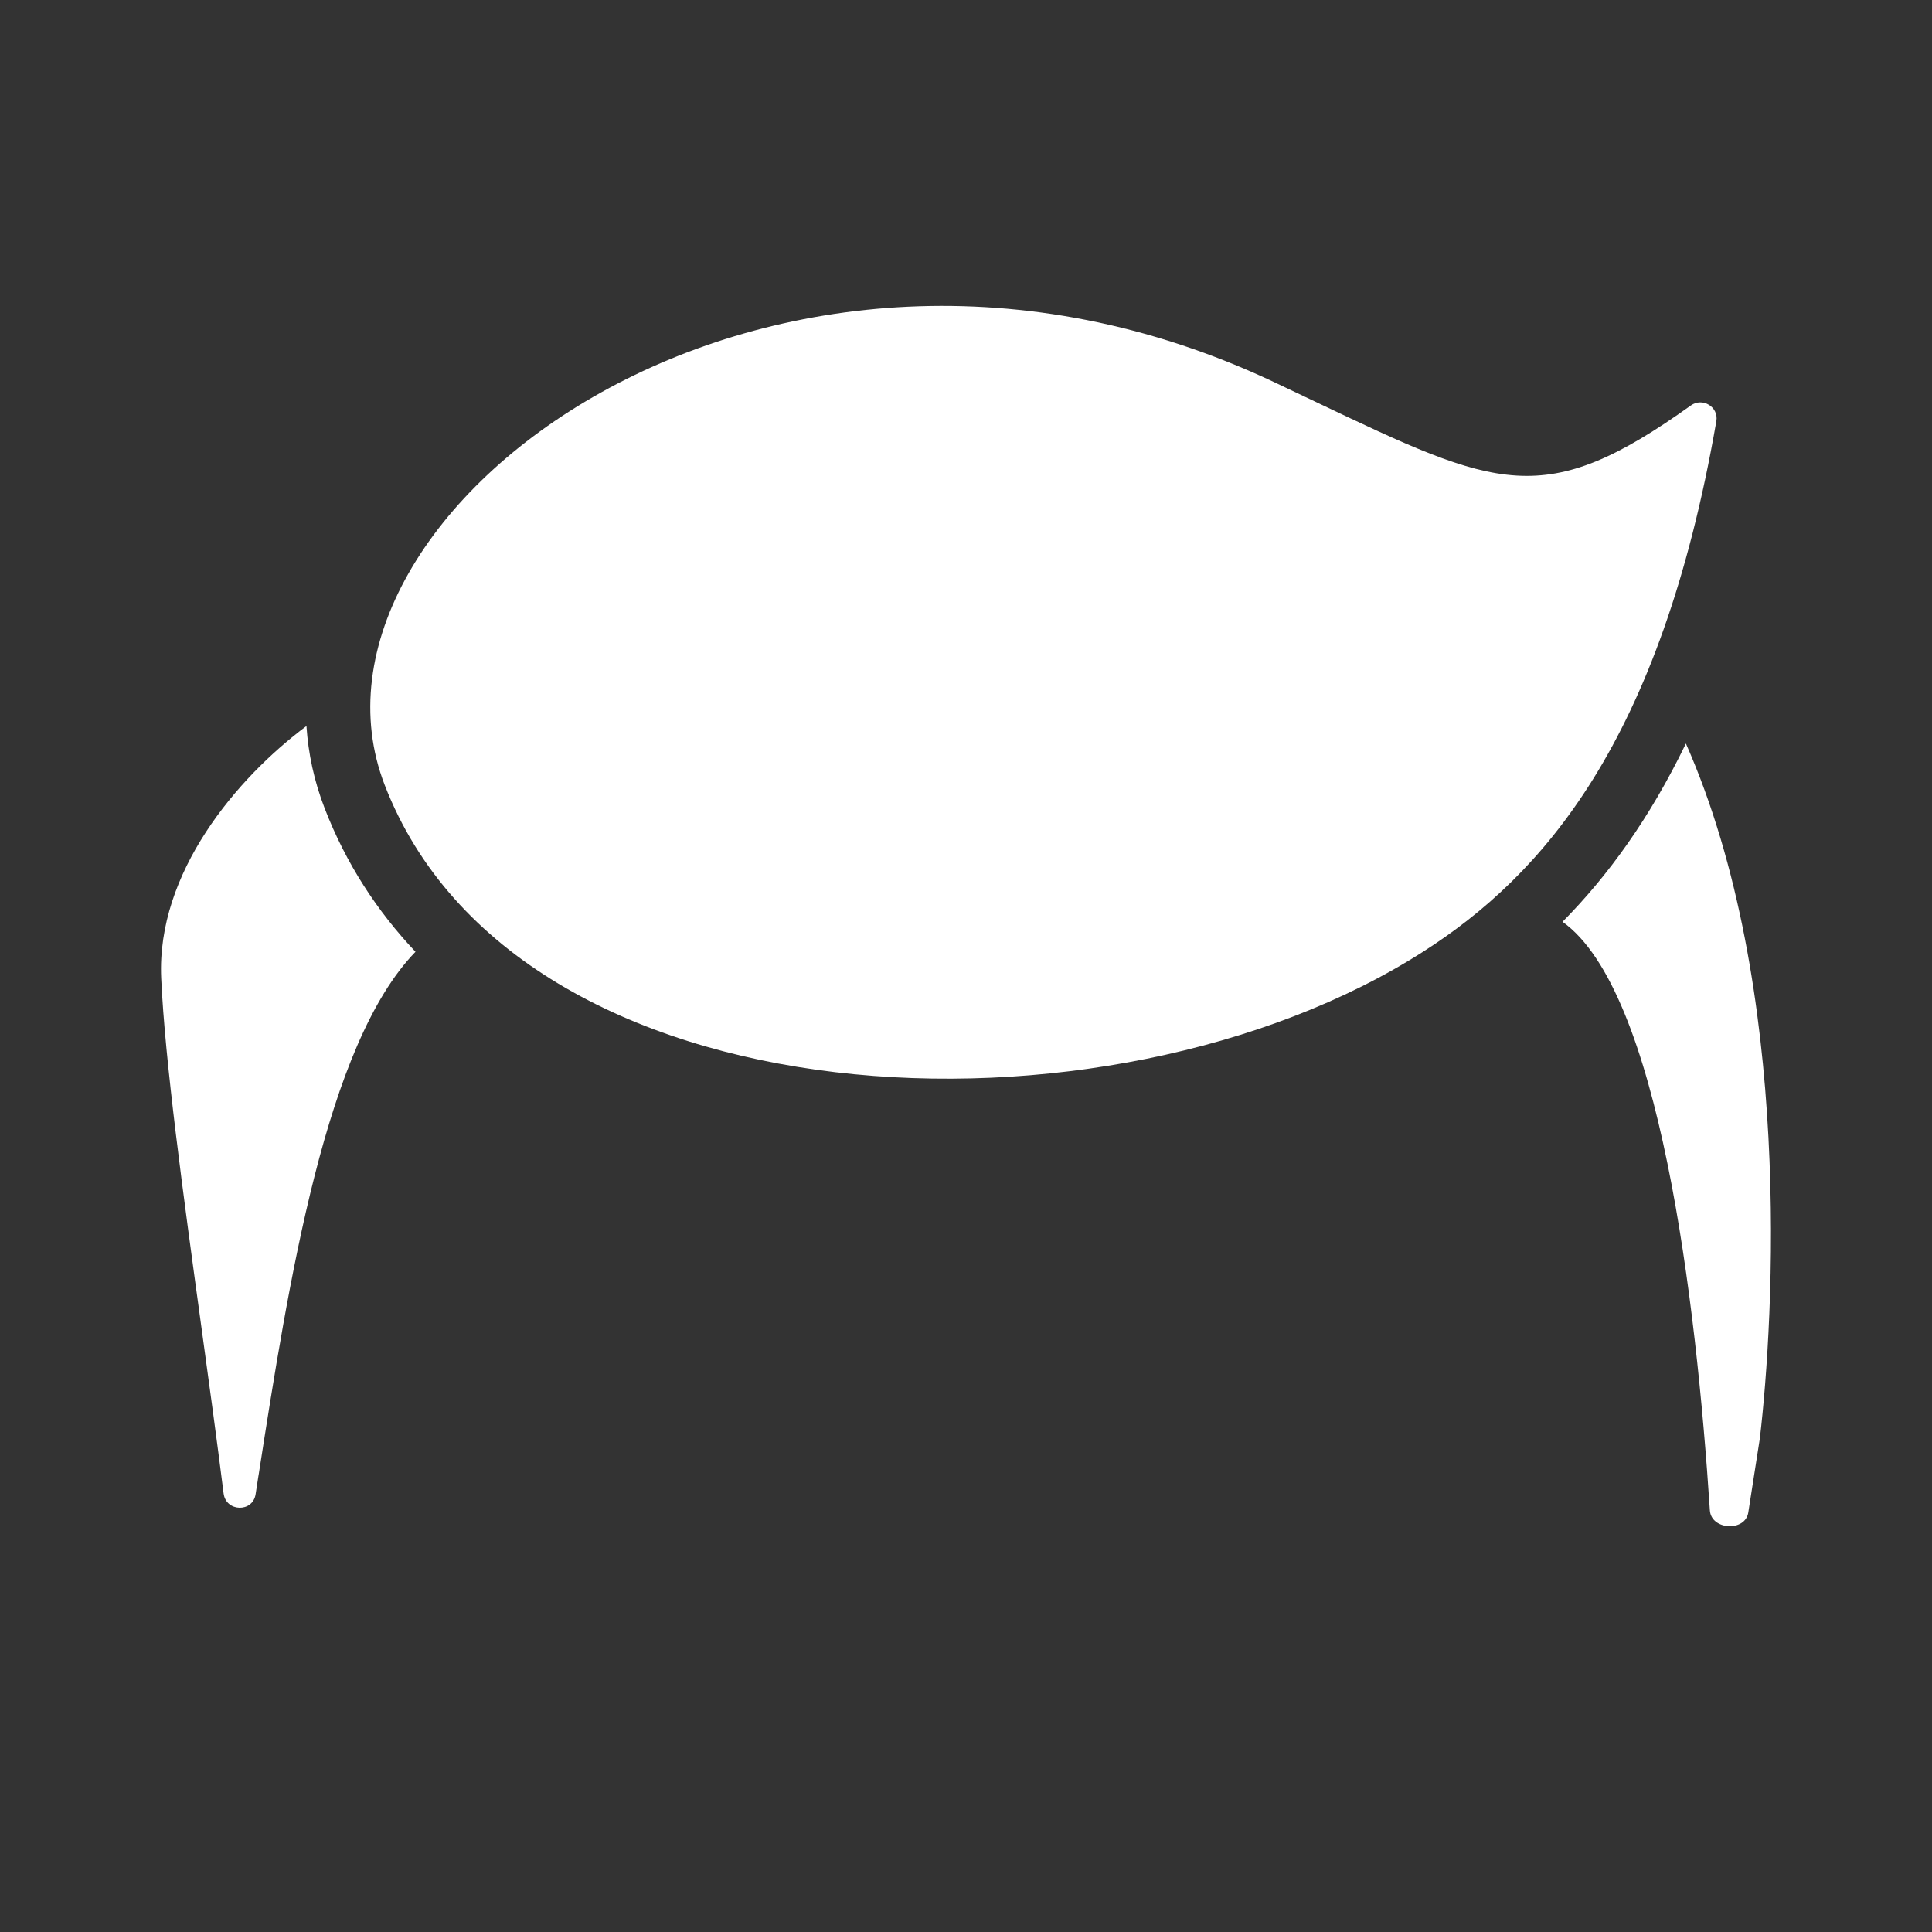 <svg width="34" height="34" viewBox="0 0 34 34" fill="none" xmlns="http://www.w3.org/2000/svg">
<rect x="0" y="0" width="34" height="34" fill="#333333" stroke="none"/>
<path d="M6.77 13.815C9.094 19.829 19.494 20.301 25.05 16.745C27.136 15.41 29.222 13.077 30.205 7.411C30.248 7.161 29.962 6.988 29.756 7.136C27.171 8.984 26.36 8.598 23.155 7.073C22.922 6.962 22.676 6.845 22.416 6.722C13.586 2.558 4.911 9.004 6.77 13.815Z" fill="white"/>
<path d="M5.713 14.224C5.528 13.746 5.425 13.261 5.393 12.777C4.165 13.693 2.753 15.363 2.837 17.213C2.903 18.675 3.221 20.996 3.539 23.316C3.678 24.328 3.817 25.341 3.935 26.282C3.976 26.608 4.447 26.622 4.498 26.297C4.515 26.188 4.532 26.078 4.549 25.967L4.55 25.965C5.082 22.551 5.732 18.377 7.312 16.75C6.637 16.036 6.089 15.198 5.713 14.224Z" fill="white"/>
<path d="M30.091 26.58C29.85 22.9 29.206 17.438 27.498 16.222C28.292 15.419 29.031 14.406 29.669 13.085C31.561 17.37 31.217 23.21 30.971 25.309L30.767 26.617C30.714 26.961 30.114 26.928 30.091 26.58Z" fill="white"/>
</svg>
